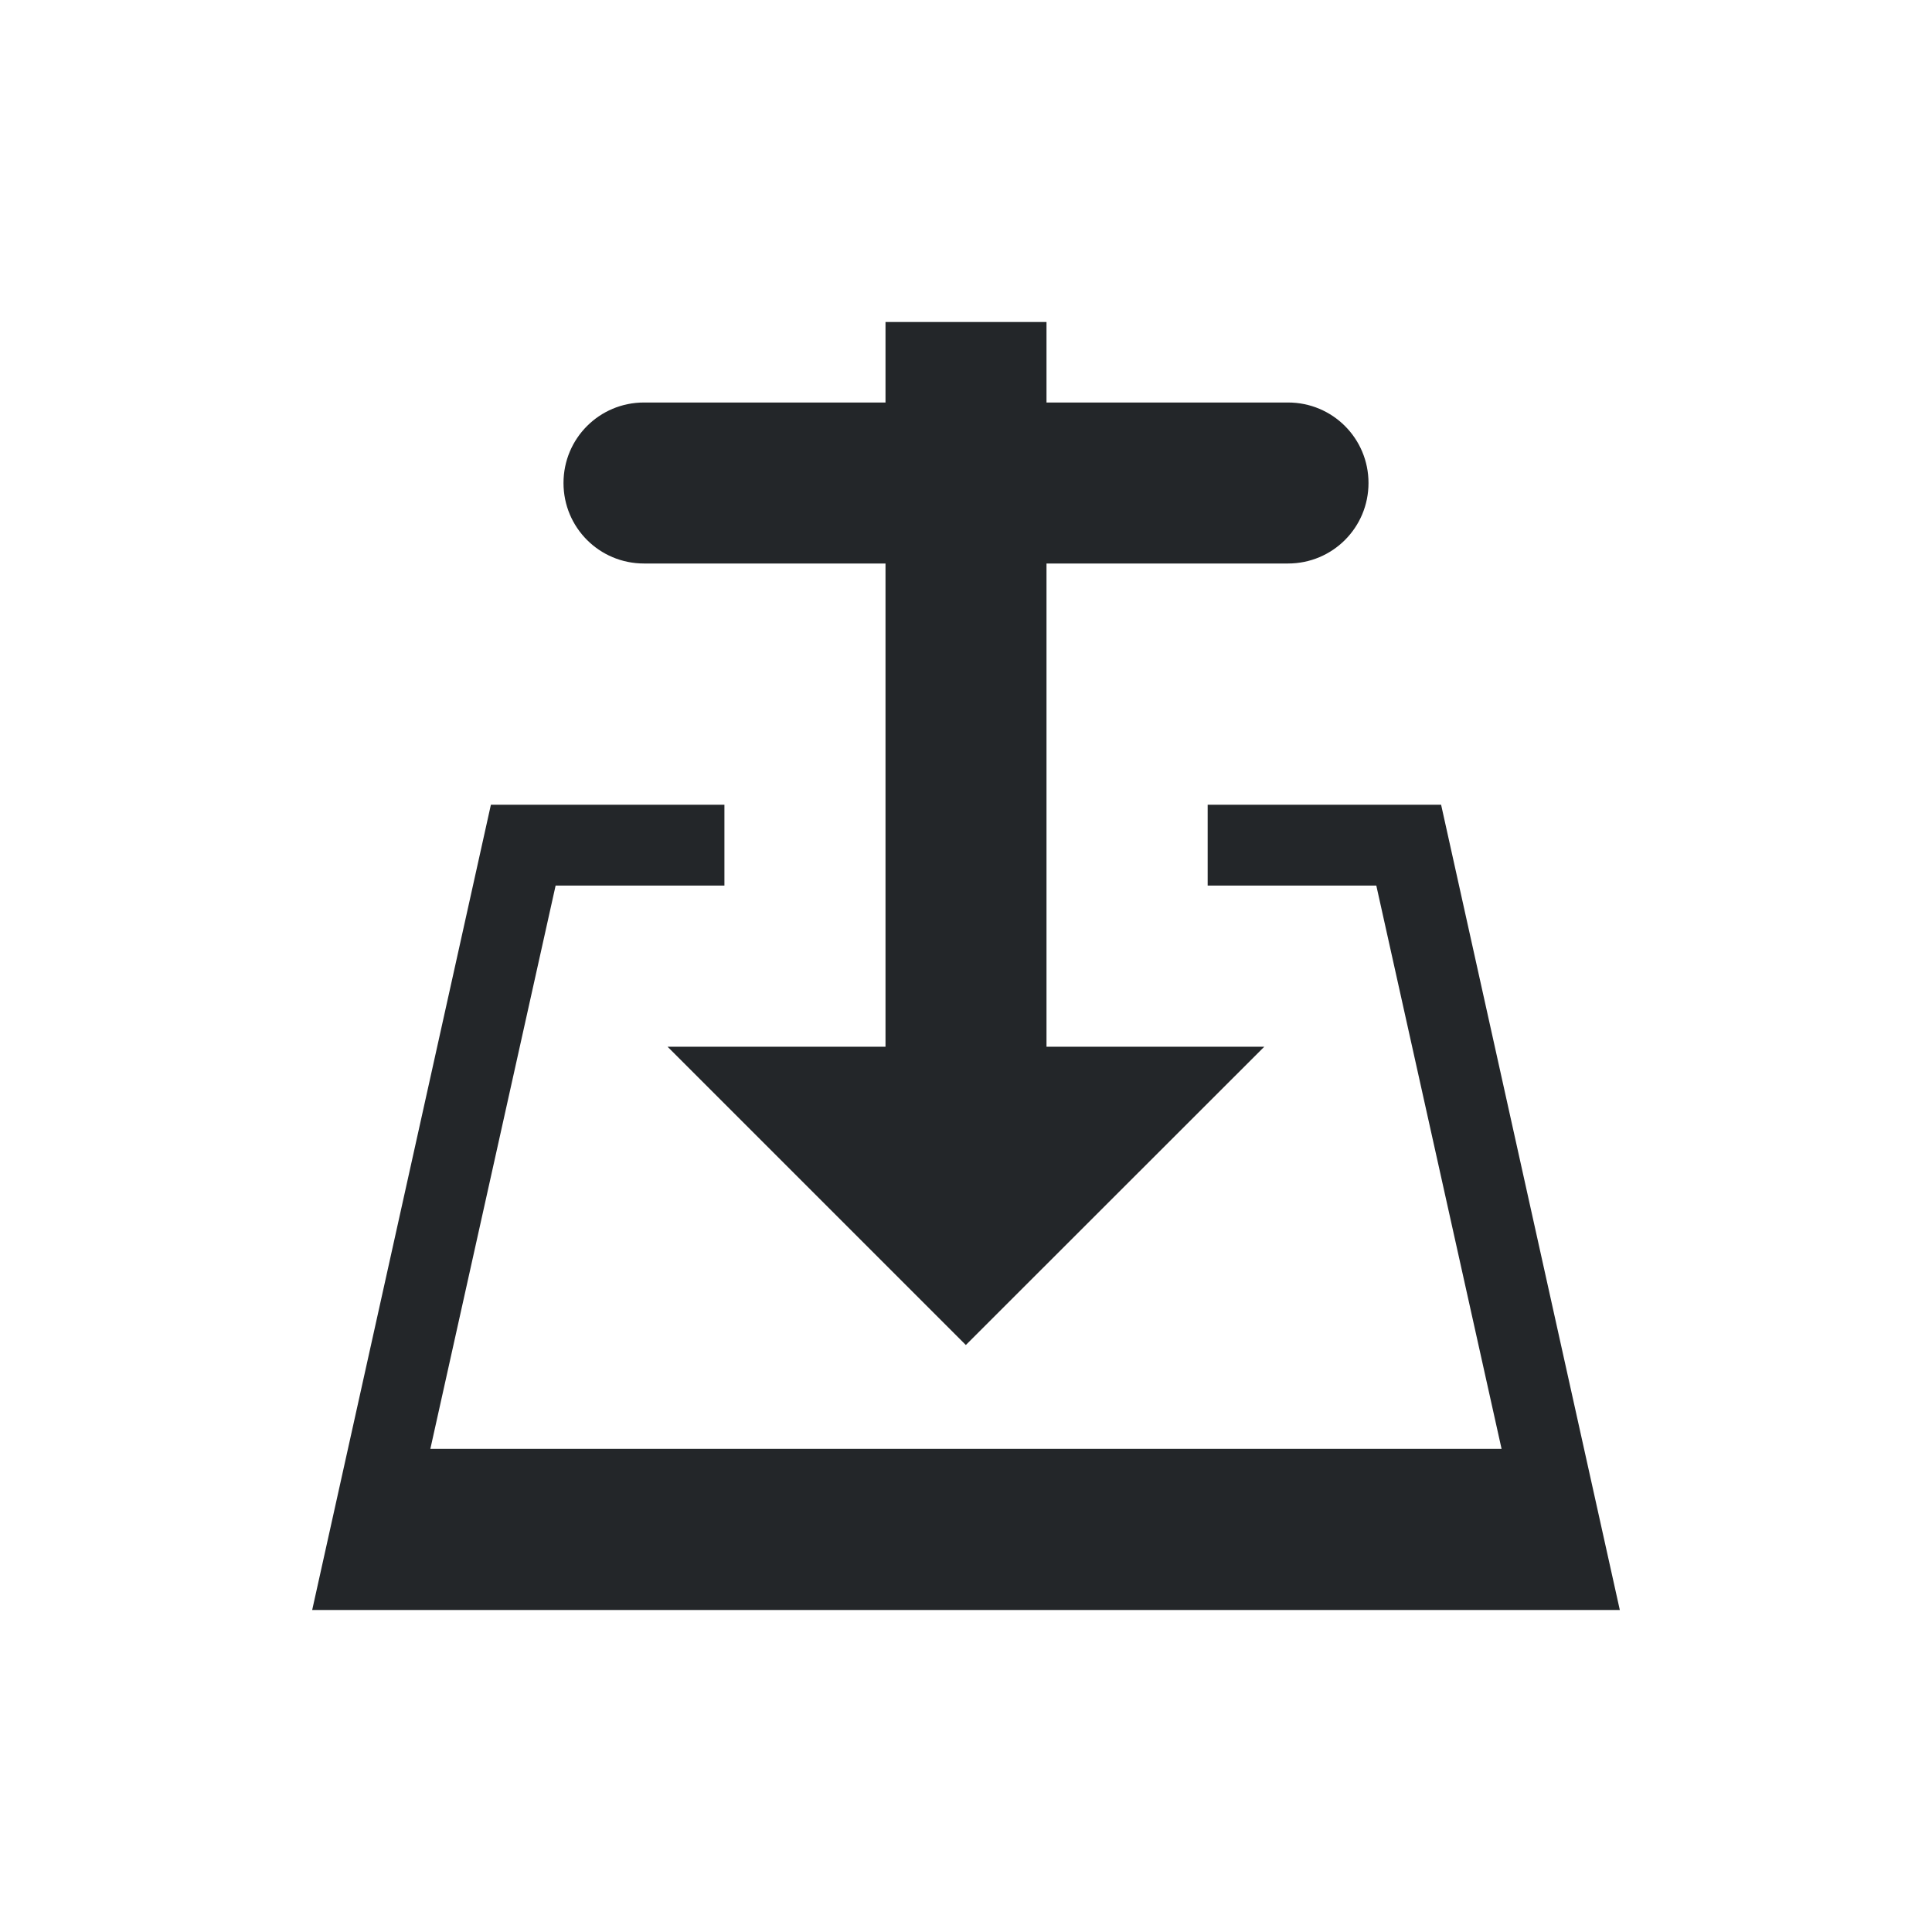 <svg id="svg8" version="1.1" viewBox="0 0 24 24" xmlns="http://www.w3.org/2000/svg">
    <style id="current-color-scheme" type="text/css">
        .ColorScheme-Text {
            color:#232629;
        }
    </style><g transform="translate(1,1)">
    <g class="ColorScheme-Text" fill="currentColor">
        <path id="path881" d="m5.098 8.997-2.22 10.003h16.244l-2.22-10.003h-2.9v1.004h2.095l1.556 6.997h-13.307l1.556-6.997h2.097v-1.004z"/>
        <path id="rect822" d="m10 3v1h-3c-0.554 0-1 0.446-1 1 0 0.554 0.446 1 1 1h3v6.003h-2.707l3.705 3.705 3.707-3.705h-2.705v-6.003h3c0.554 0 1-0.446 1-1 0-0.554-0.446-1-1-1h-3v-1z"/>
    </g>
</g></svg>
